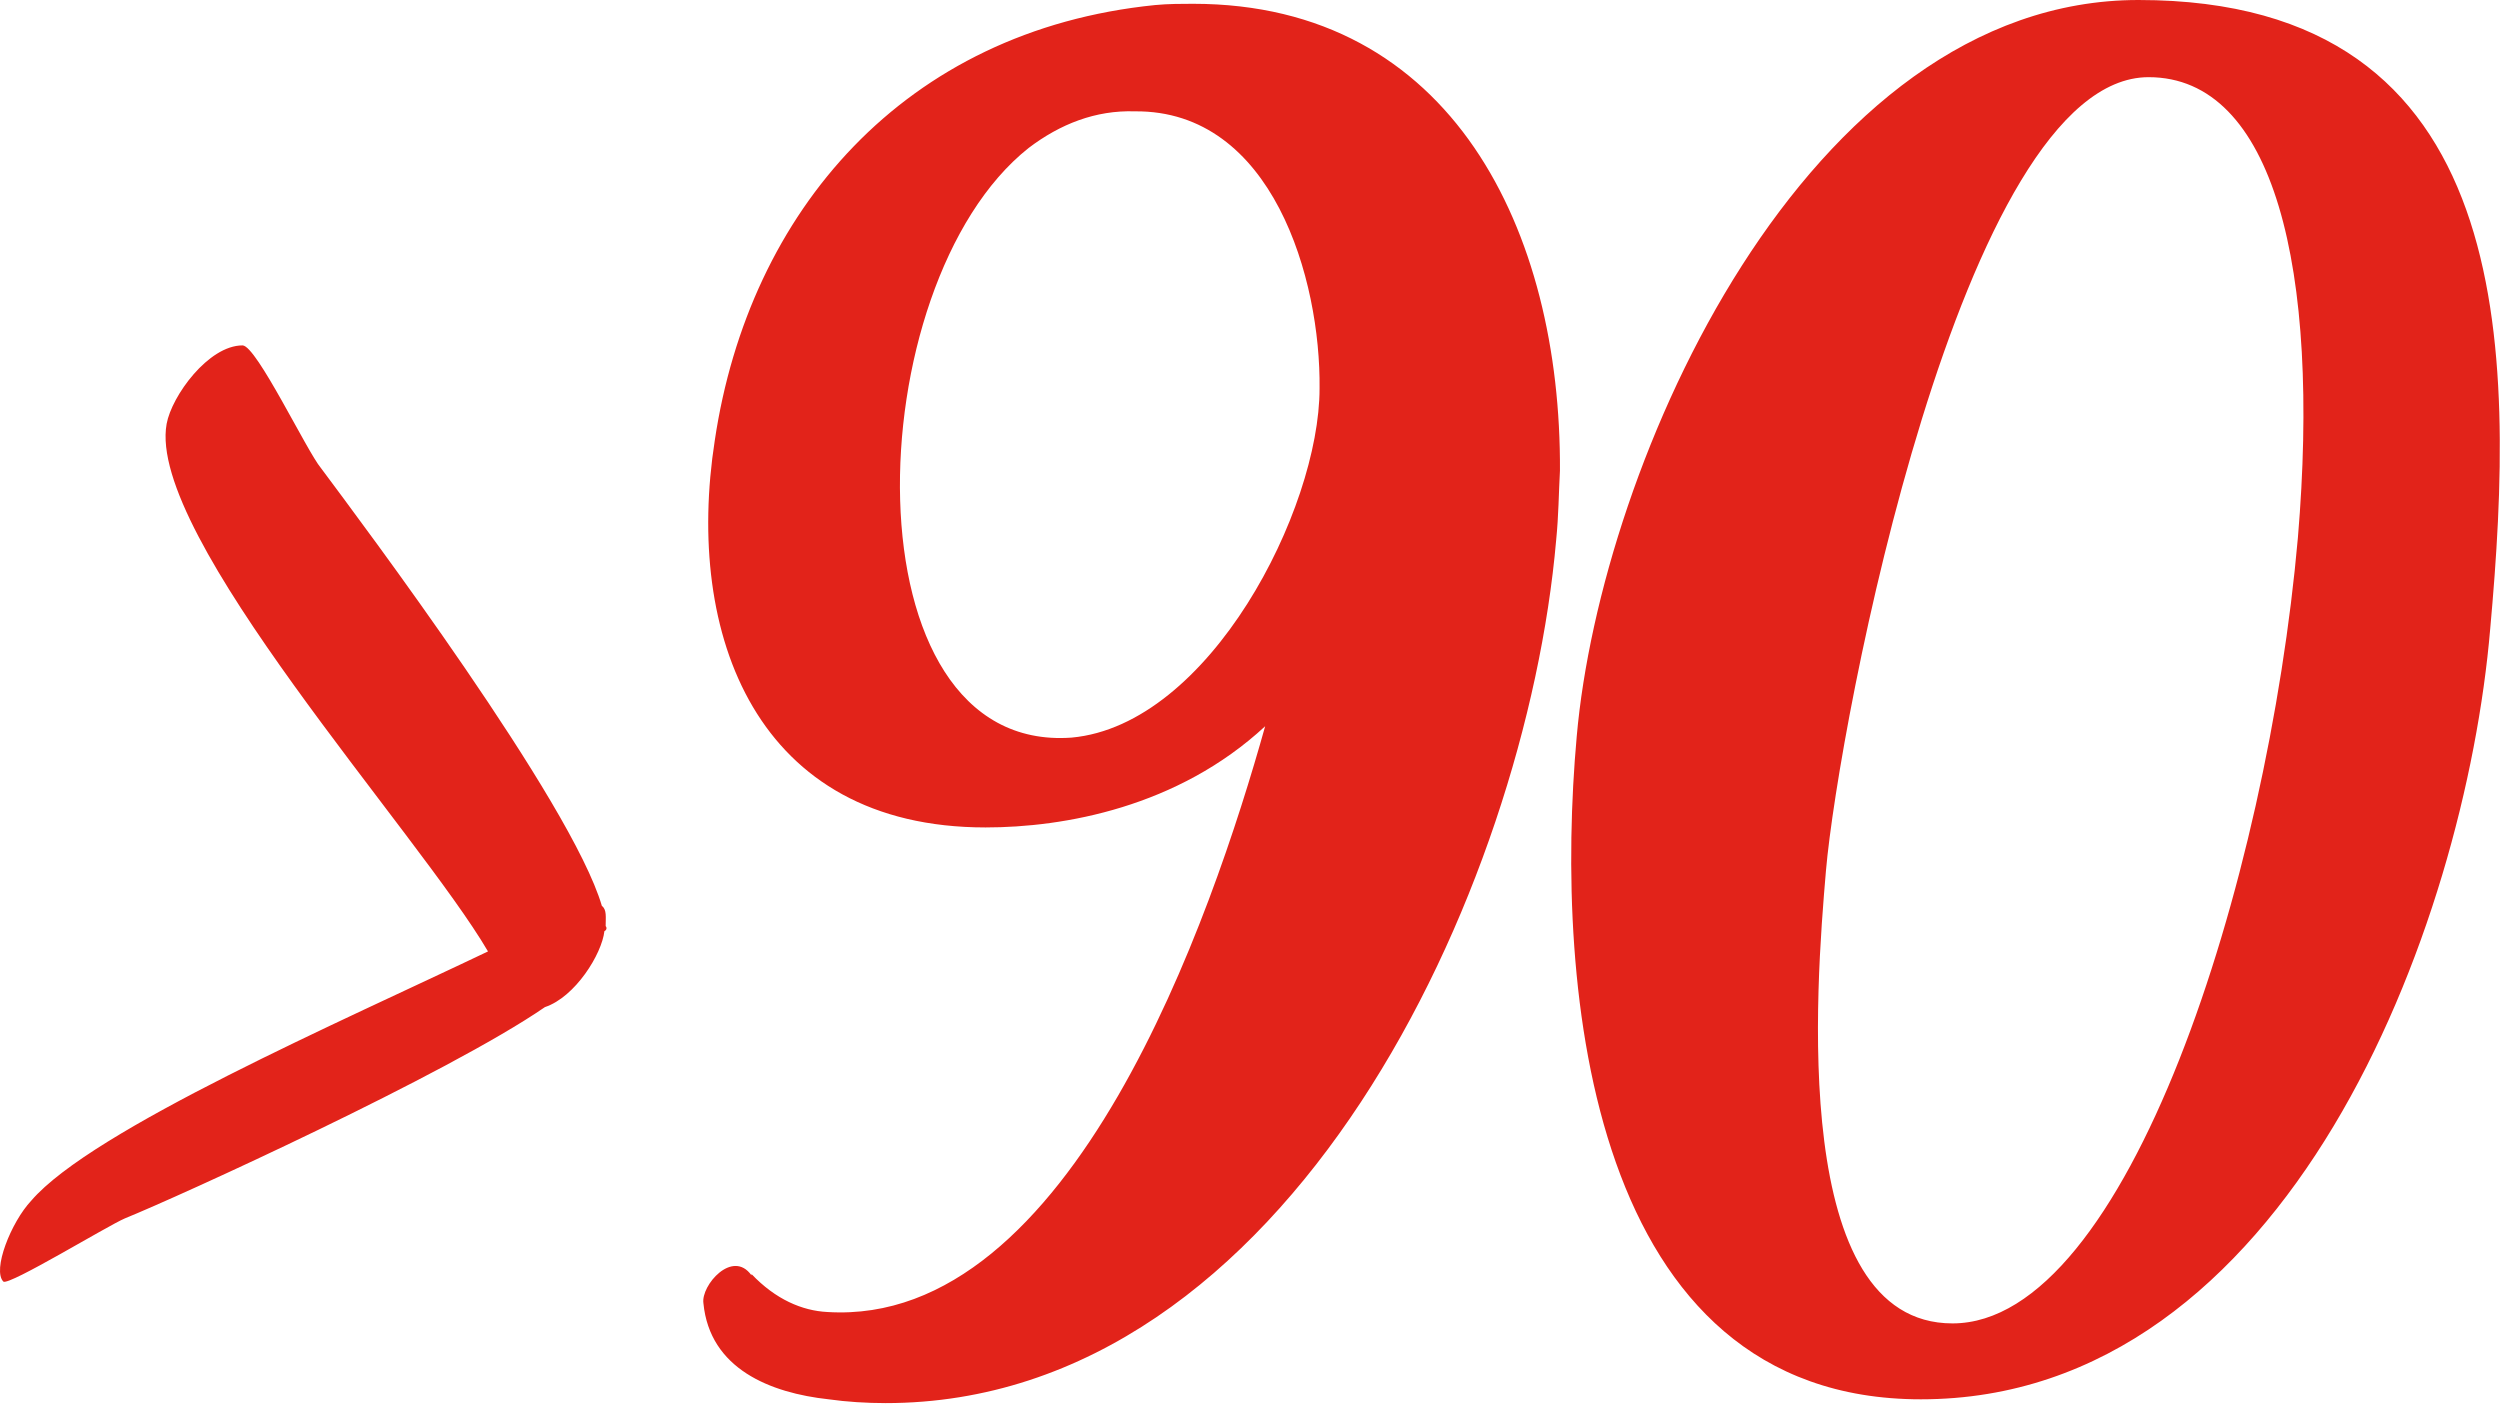 <?xml version="1.0" encoding="UTF-8" standalone="no"?>
<svg width="338px" height="190px" viewBox="0 0 338 190" version="1.1" xmlns="http://www.w3.org/2000/svg" xmlns:xlink="http://www.w3.org/1999/xlink">
    <!-- Generator: Sketch 41.2 (35397) - http://www.bohemiancoding.com/sketch -->
    <title>&gt;90</title>
    <desc>Created with Sketch.</desc>
    <defs></defs>
    <g id="Page-1" stroke="none" stroke-width="1" fill="none" fill-rule="evenodd">
        <g id="4" transform="translate(-551, -306)" fill="#E2231A">
            <path d="M555.226,468.331 C552.49,471.239 549.924,477.739 551.463,479.279 C552.318,479.792 565.49,471.752 567.884,470.726 C575.069,467.818 611.504,451.226 624.675,442.16 C628.78,440.791 632.372,434.975 632.714,431.896 C633.056,431.725 633.056,431.383 632.885,431.212 C632.885,430.015 633.056,428.989 632.372,428.475 C628.267,414.449 599.872,376.646 594.398,369.29 C592.516,367.067 585.674,352.698 583.793,352.698 C579.174,352.698 574.214,359.54 573.529,363.303 C570.792,378.356 607.569,418.554 616.977,434.633 C597.306,444.041 563.437,458.752 555.226,468.331 Z M652.601,478.423 C650.036,474.831 645.759,479.792 646.101,482.187 C646.957,491.082 655.167,494.332 663.036,495.187 C665.43,495.529 668.167,495.7 670.733,495.7 C725.3,495.7 757.287,426.081 761.392,379.04 C761.734,375.619 761.734,372.711 761.905,369.632 C762.077,337.303 747.366,306.513 712.3,306.513 C710.931,306.513 708.878,306.513 707.168,306.684 C673.299,310.105 652.259,334.566 647.641,365.527 C643.535,391.87 653.286,417.87 684.247,417.87 C694.852,417.87 710.247,415.133 722.05,404.186 C714.865,429.844 695.878,485.437 662.865,483.384 C659.444,483.213 655.851,481.673 652.601,478.252 L652.601,478.423 Z M695.878,405.725 C665.088,407.949 666.799,344.487 690.062,326.013 C694.339,322.763 699.128,320.882 704.431,321.053 C723.076,320.882 729.576,343.803 729.405,358.514 C729.405,374.935 714.523,404.015 695.878,405.725 Z M840.122,306 C795.135,306 767.424,368.606 764.174,405.554 C761.095,439.765 765.884,495.187 810.701,495.187 C860.307,495.187 884.254,431.383 887.676,391.014 C891.097,353.211 891.439,306 840.122,306 Z M841.491,316.434 C858.425,316.434 864.754,342.264 861.675,378.698 C857.57,425.225 838.583,484.924 814.977,484.924 C792.911,484.924 796.503,439.594 797.872,423.686 C799.582,404.015 816.175,316.434 841.491,316.434 Z" id="&gt;90"></path>
        </g>
    </g>
</svg>